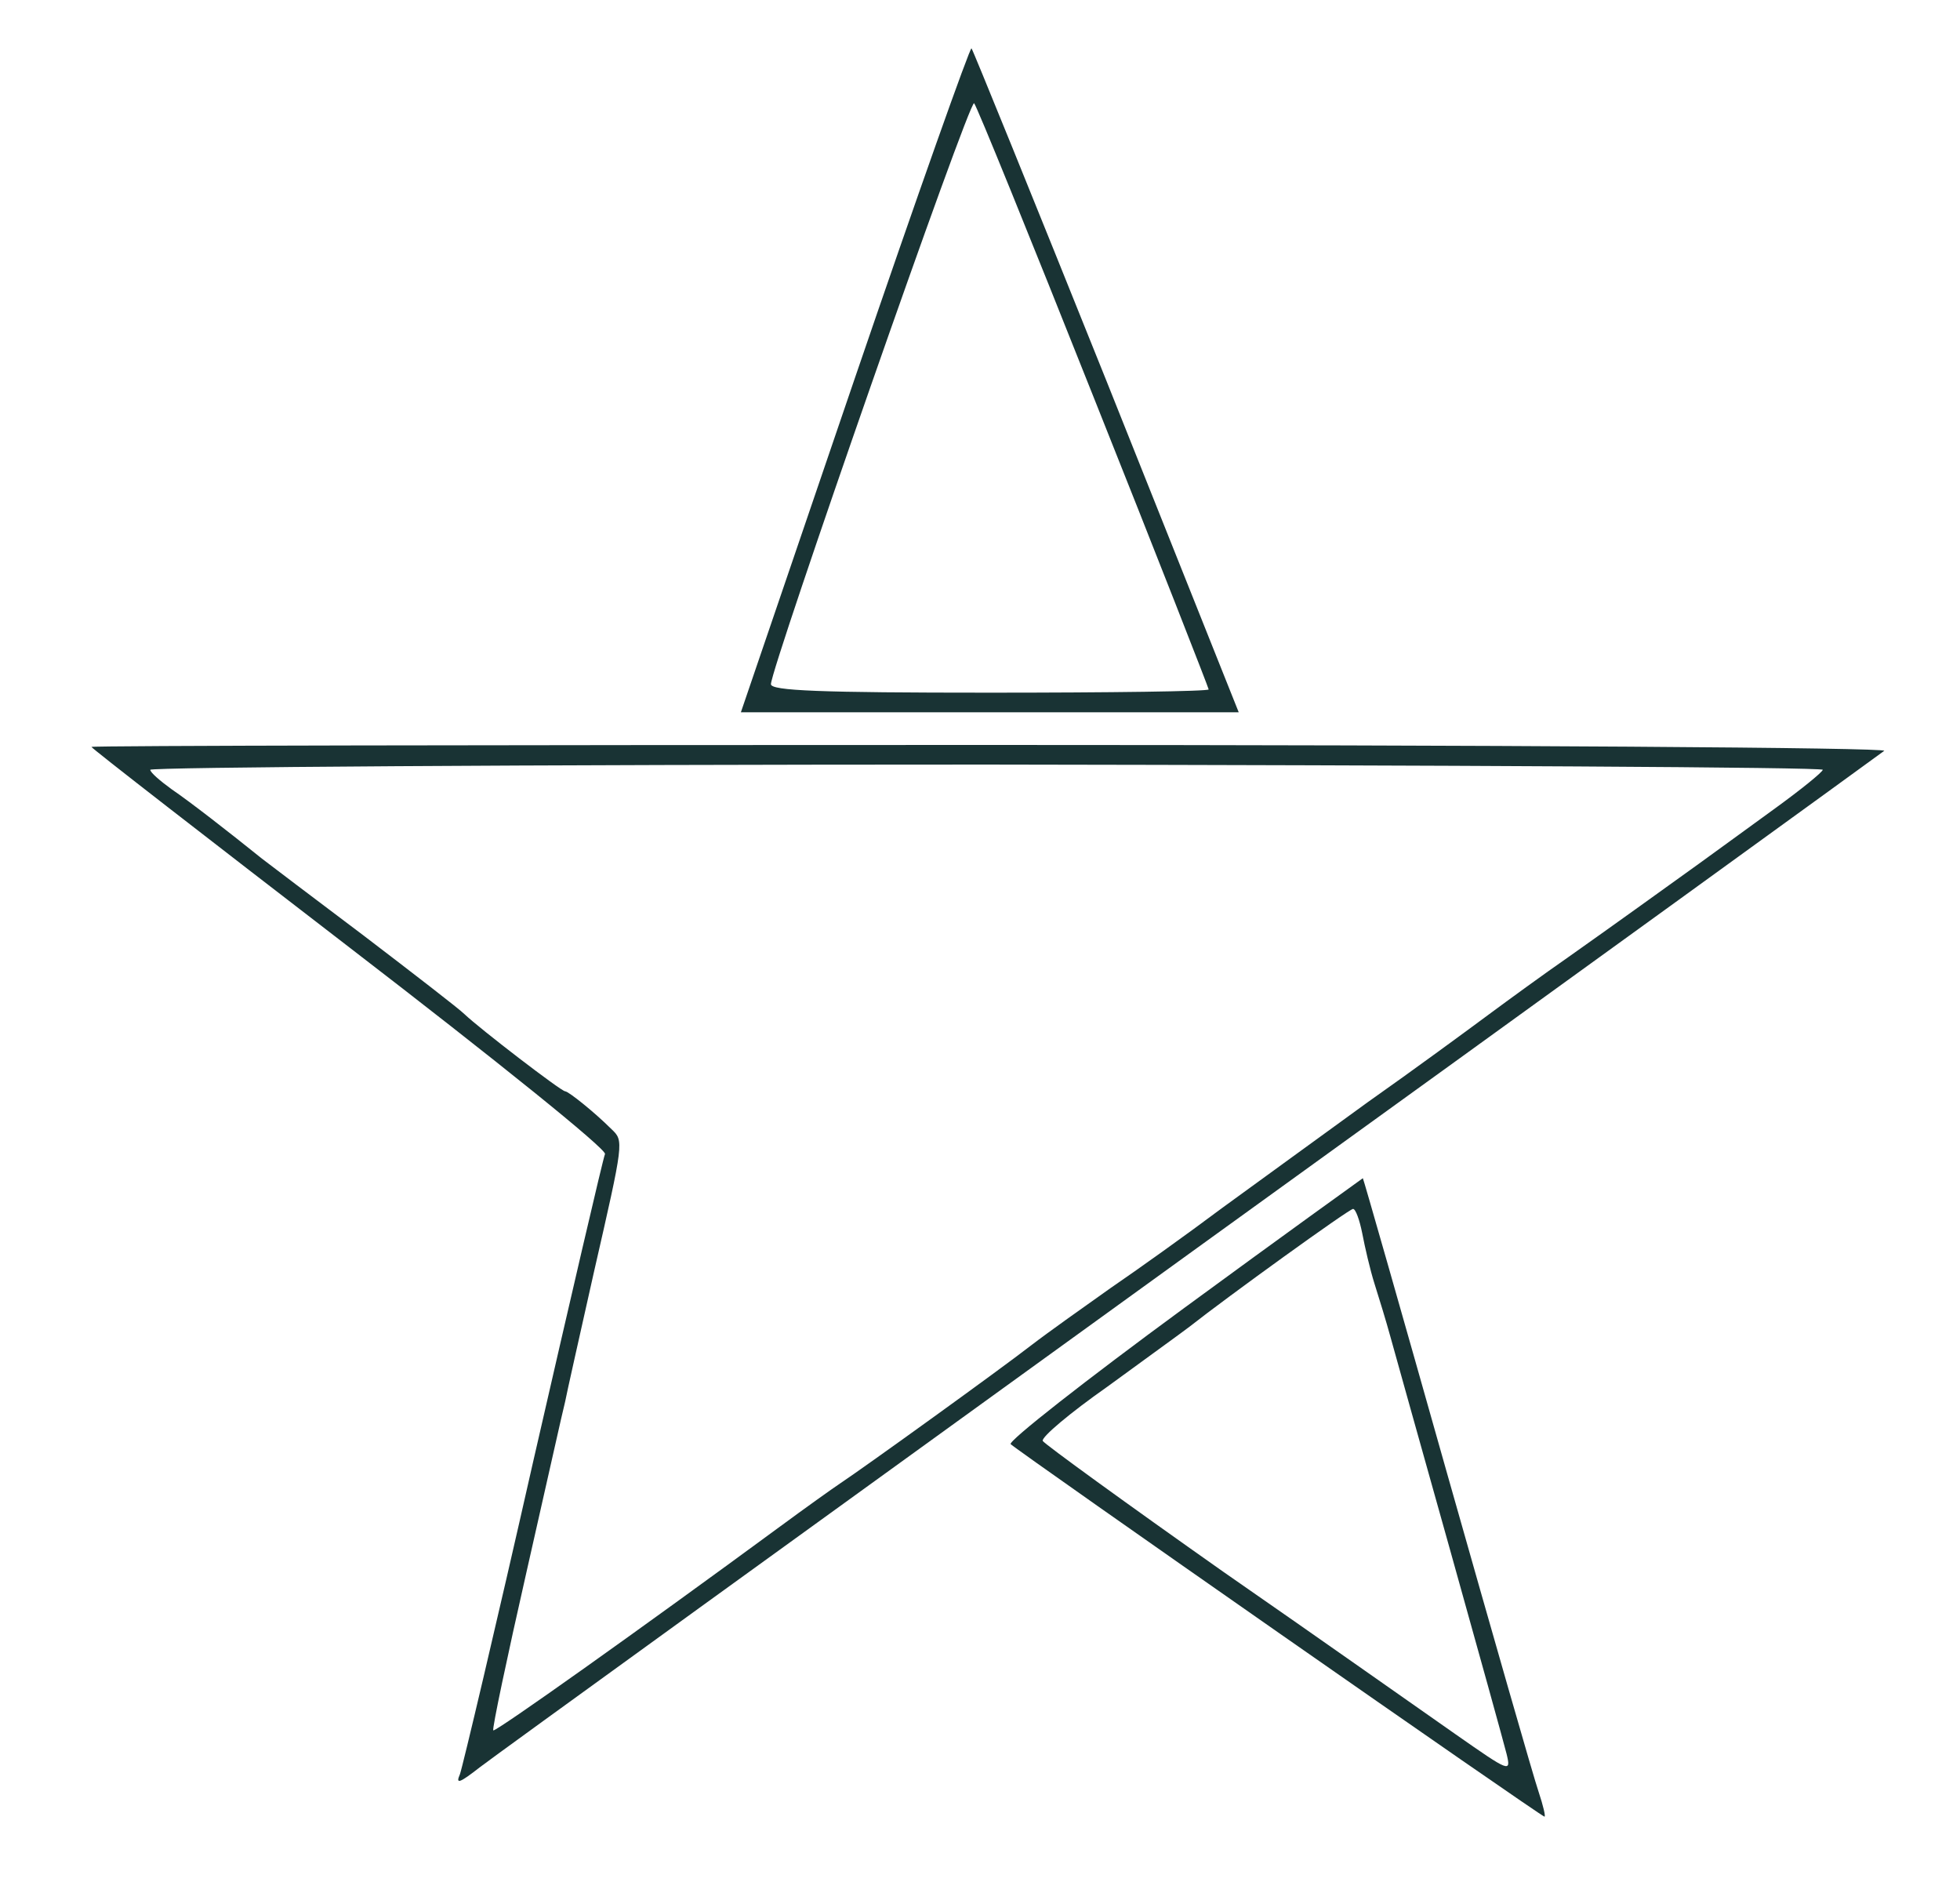 <?xml version="1.0" standalone="no"?>
<!DOCTYPE svg PUBLIC "-//W3C//DTD SVG 20010904//EN"
 "http://www.w3.org/TR/2001/REC-SVG-20010904/DTD/svg10.dtd">
<svg version="1.0" xmlns="http://www.w3.org/2000/svg"
 width="300pt" height="288pt" viewBox="0 0 300 288"
 preserveAspectRatio="xMidYMid meet">
<g class="logo" transform="translate(0,288) scale(0.1,-0.1)"
fill="#193334" stroke="none">
<path d="M1308 2300 l-174 -510 381 0 381 0 -202 506 c-112 279 -205 508 -207
510 -2 3 -83 -225 -179 -506z m366 -28 c97 -243 176 -445 176 -447 0 -3 -151
-5 -335 -5 -261 0 -335 3 -335 13 0 25 304 896 311 889 4 -4 86 -206 183 -450z"/>
<path d="M140 1737 c0 -2 178 -140 395 -307 225 -173 394 -309 391 -316 -3 -7
-52 -218 -110 -471 -57 -252 -108 -467 -112 -478 -7 -16 -1 -14 31 11 22 17
513 372 1090 789 578 417 1054 762 1059 766 6 5 -592 9 -1367 9 -757 0 -1377
-1 -1377 -3z m2650 -35 c-1 -4 -33 -30 -73 -59 -40 -29 -92 -67 -117 -85 -64
-46 -125 -90 -200 -143 -36 -25 -91 -65 -122 -88 -31 -23 -114 -84 -185 -134
-70 -51 -171 -124 -223 -162 -52 -39 -129 -94 -170 -122 -41 -29 -96 -68 -122
-88 -49 -38 -253 -185 -292 -211 -12 -8 -54 -38 -92 -66 -215 -158 -436 -315
-439 -312 -2 2 21 111 51 243 30 132 56 249 59 260 2 11 22 100 44 198 46 201
46 201 27 219 -26 26 -66 58 -71 58 -6 0 -131 96 -154 118 -8 8 -78 62 -154
120 -77 58 -147 111 -156 118 -51 41 -110 87 -138 106 -18 13 -33 26 -33 30 0
4 576 8 1280 8 704 -1 1280 -4 1280 -8z"/>
<path d="M1812 878 c-150 -110 -270 -204 -265 -208 14 -13 812 -570 817 -570
2 0 -2 17 -9 38 -7 20 -70 240 -140 487 -70 248 -128 451 -129 452 0 0 -124
-89 -274 -199z m273 115 c4 -21 12 -56 19 -78 7 -22 18 -58 24 -80 6 -22 47
-168 91 -325 44 -157 83 -298 87 -314 7 -29 5 -28 -78 30 -46 32 -206 145
-356 249 -149 105 -273 195 -276 200 -2 6 42 43 99 83 56 41 113 82 126 92 57
45 244 180 250 180 4 0 10 -17 14 -37z"/>
</g>
</svg>

